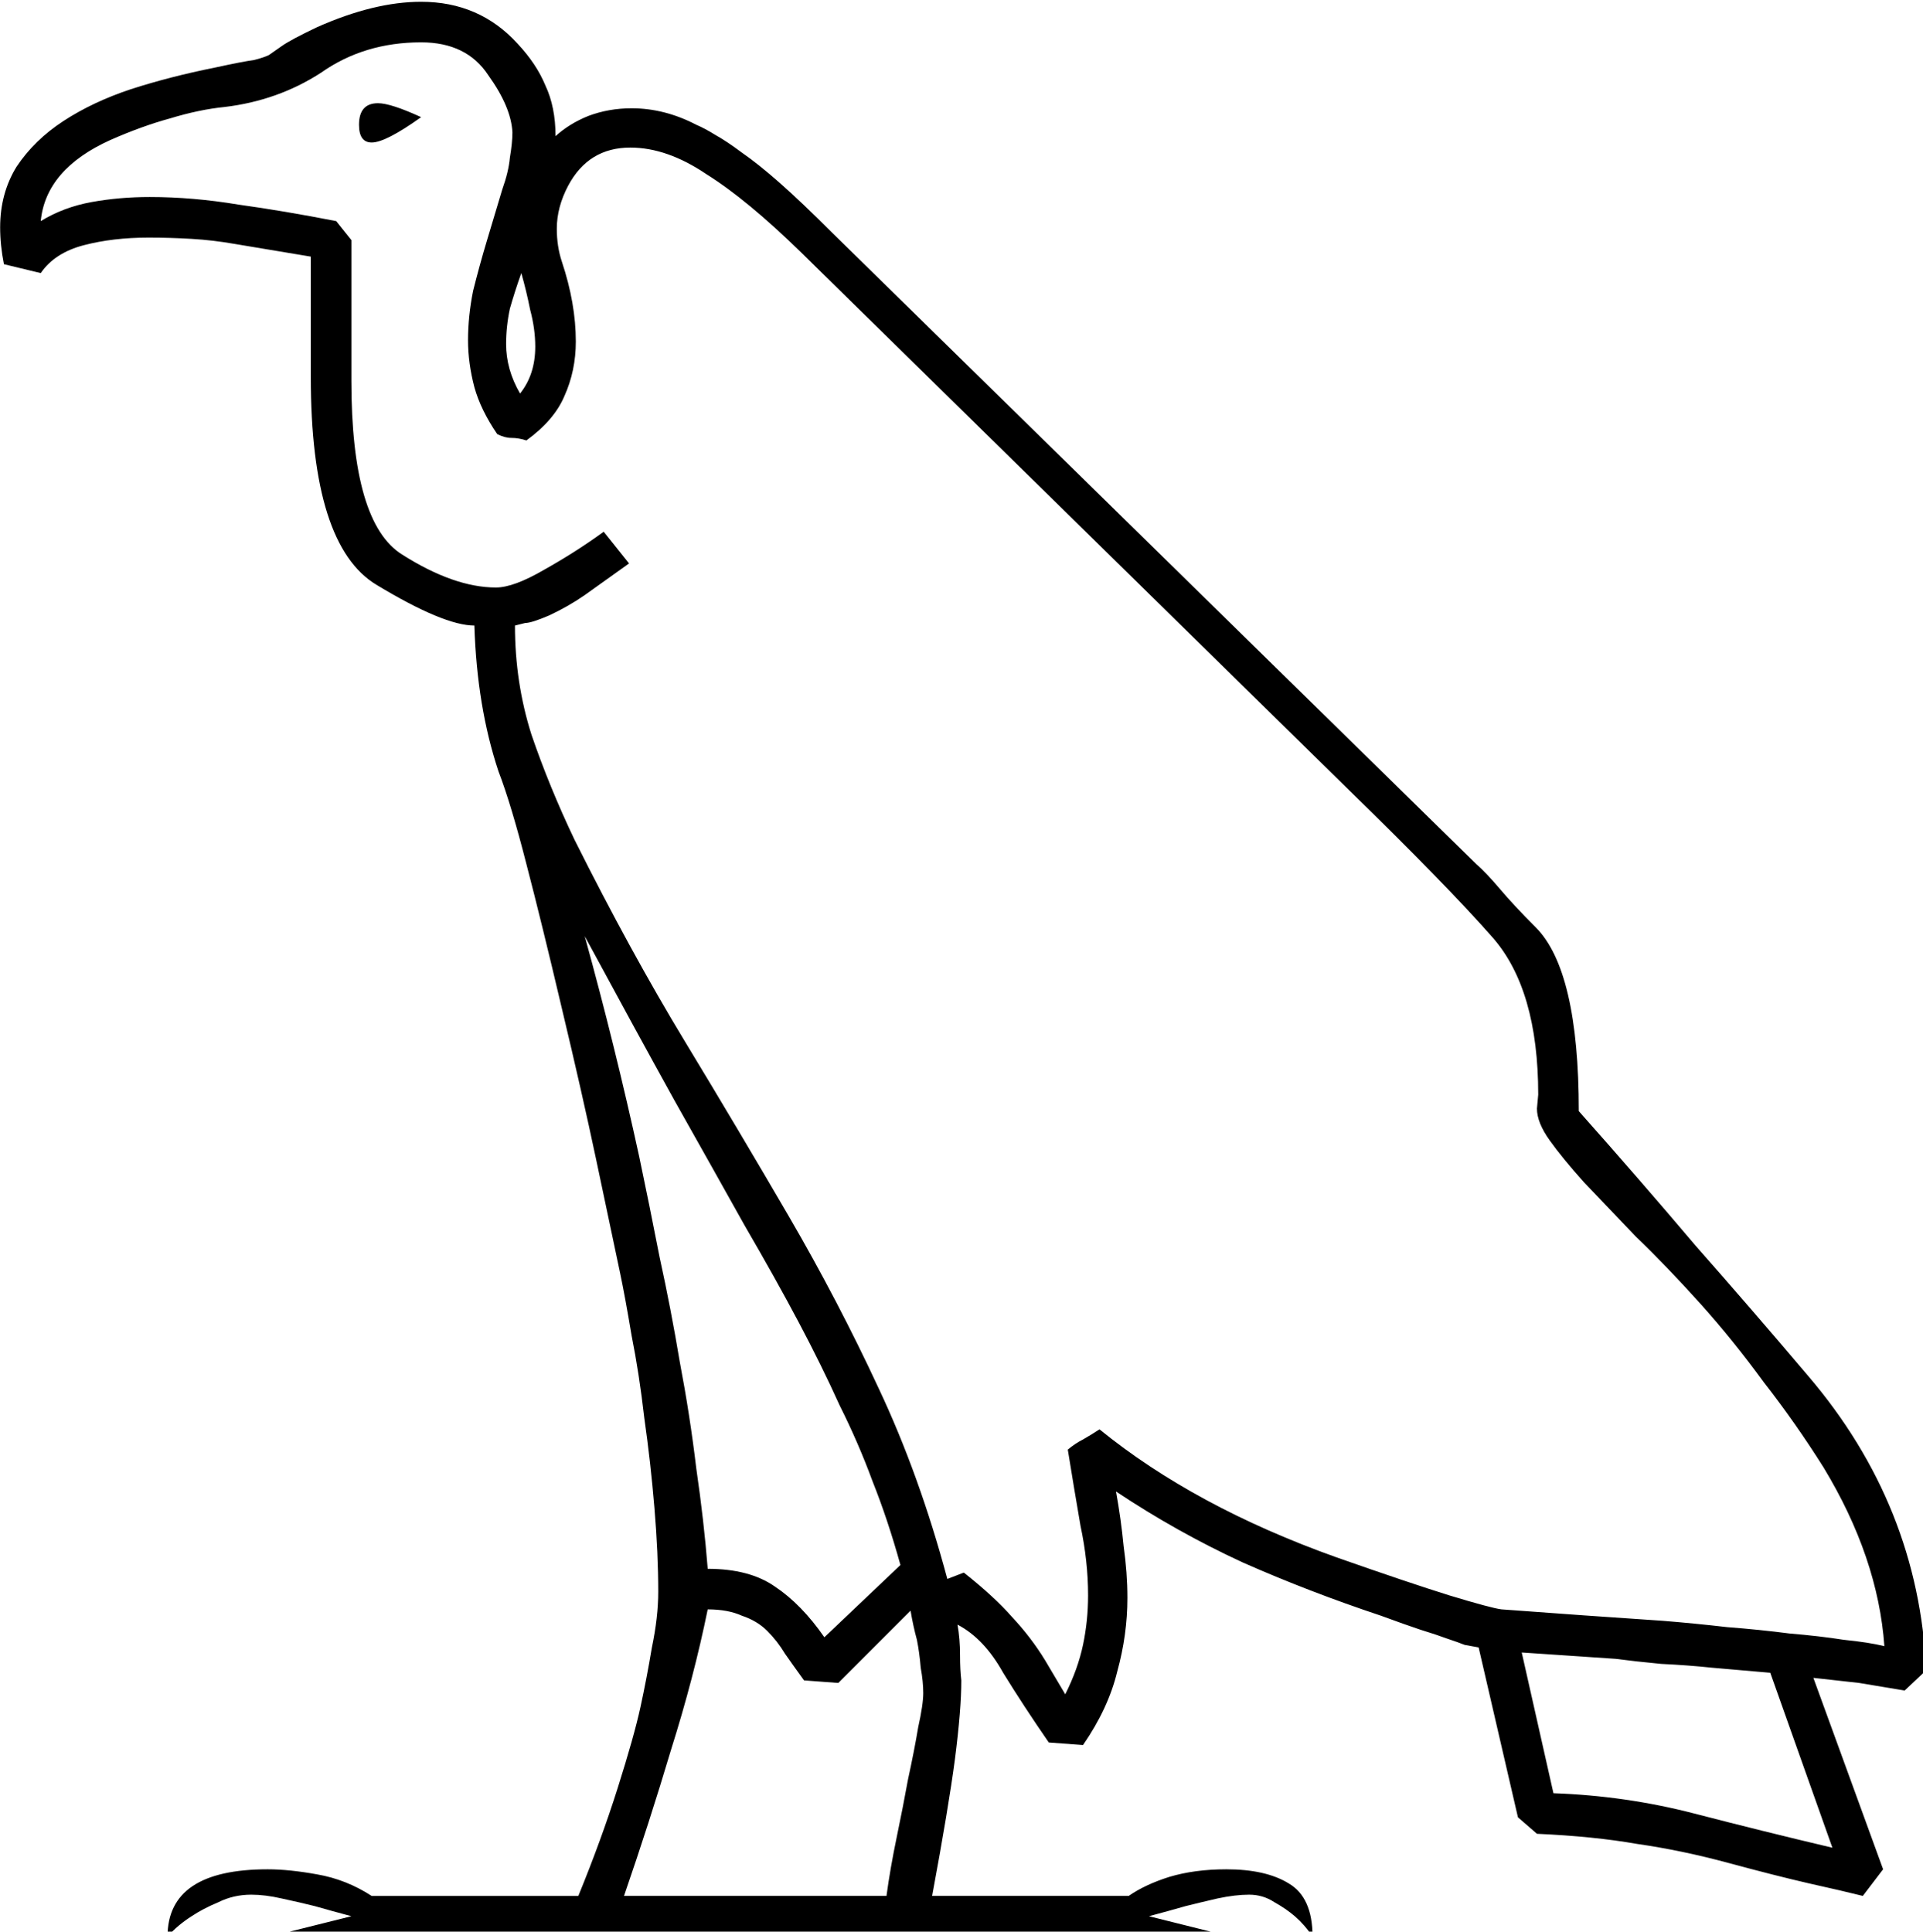 <?xml version="1.0" encoding="UTF-8" standalone="no"?>
<!-- Created with Inkscape (http://www.inkscape.org/) -->

<svg
   xmlns:dc="http://purl.org/dc/elements/1.1/"
   xmlns:cc="http://creativecommons.org/ns#"
   xmlns:rdf="http://www.w3.org/1999/02/22-rdf-syntax-ns#"
   xmlns:svg="http://www.w3.org/2000/svg"
   xmlns="http://www.w3.org/2000/svg"
   xmlns:sodipodi="http://sodipodi.sourceforge.net/DTD/sodipodi-0.dtd"
   xmlns:inkscape="http://www.inkscape.org/namespaces/inkscape"
   width="37.678mm"
   height="37.852mm"
   viewBox="0 0 37.678 37.852"
   version="1.1"
   id="svg1956"
   inkscape:version="0.92.4 (5da689c313, 2019-01-14)"
   sodipodi:docname="G14.svg">
  <defs
     id="defs1950" />
  <sodipodi:namedview
     id="base"
     pagecolor="#ffffff"
     bordercolor="#666666"
     borderopacity="1.0"
     inkscape:pageopacity="0.0"
     inkscape:pageshadow="2"
     inkscape:zoom="0.35"
     inkscape:cx="-337.54492"
     inkscape:cy="-336.26047"
     inkscape:document-units="mm"
     inkscape:current-layer="layer1"
     showgrid="false"
     showguides="false"
     fit-margin-top="0"
     fit-margin-left="0"
     fit-margin-right="0"
     fit-margin-bottom="0"
     inkscape:window-width="1920"
     inkscape:window-height="1017"
     inkscape:window-x="-8"
     inkscape:window-y="-8"
     inkscape:window-maximized="1" />
  <g
     inkscape:label="Layer 1"
     inkscape:groupmode="layer"
     id="layer1"
     transform="translate(-1.996,-22.012)">
    <g
       aria-label="𓅐"
       transform="scale(0.265)"
       style="font-style:normal;font-variant:normal;font-weight:normal;font-stretch:normal;font-size:192px;line-height:1.25;font-family:sans-serif;-inkscape-font-specification:sans-serif;font-variant-ligatures:normal;font-variant-caps:normal;font-variant-numeric:normal;font-feature-settings:normal;text-align:start;letter-spacing:0px;word-spacing:0px;writing-mode:lr-tb;text-anchor:start;fill:#000000;fill-opacity:1;stroke:none"
       id="flowRoot2501">
      <path
         d="m 119.764,217.447 -2.906,-12.562 q -0.469,-0.094 -1.031,-0.188 -0.469,-0.188 -1.312,-0.469 -0.75,-0.281 -1.969,-0.656 -1.125,-0.375 -2.906,-1.031 -5.344,-1.781 -10.219,-3.938 -4.875,-2.25 -9.375,-5.25 0.375,2.062 0.562,4.031 0.281,1.969 0.281,3.844 0,2.719 -0.75,5.438 -0.656,2.719 -2.531,5.438 l -2.531,-0.188 q -1.875,-2.719 -3.375,-5.156 -1.406,-2.531 -3.375,-3.562 0.188,1.031 0.188,2.25 0,1.125 0.094,1.875 0,2.156 -0.469,5.812 -0.469,3.562 -1.688,10.125 h 14.531 q 1.219,-0.844 3,-1.406 1.875,-0.562 4.219,-0.562 2.906,0 4.594,1.031 1.781,1.031 1.781,3.938 -0.562,-0.844 -1.312,-1.5 -0.656,-0.562 -1.5,-1.031 -0.844,-0.562 -1.875,-0.562 -1.031,0 -2.344,0.281 -1.219,0.281 -2.344,0.562 -1.312,0.375 -2.719,0.75 l 6,1.5 h -70.969 l 6,-1.5 q -1.406,-0.375 -2.719,-0.75 -1.125,-0.281 -2.438,-0.562 -1.219,-0.281 -2.25,-0.281 -1.312,0 -2.438,0.562 -1.125,0.469 -1.969,1.031 -1.031,0.656 -1.781,1.5 0,-4.969 7.406,-4.969 1.594,0 3.656,0.375 2.156,0.375 4.031,1.594 h 15.281 q 1.688,-4.125 2.906,-7.969 1.219,-3.844 1.688,-6 0.469,-2.156 0.844,-4.406 0.469,-2.25 0.469,-4.125 0,-2.812 -0.281,-6.188 -0.281,-3.375 -0.75,-6.656 -0.375,-3.281 -0.938,-6.094 -0.469,-2.812 -0.844,-4.594 -0.75,-3.562 -1.781,-8.438 -1.031,-4.875 -2.531,-11.156 -1.5,-6.375 -2.625,-10.688 -1.125,-4.406 -2.062,-6.844 -1.594,-4.781 -1.781,-10.781 -2.25,0 -7.219,-3 -4.875,-2.906 -4.875,-15.375 v -8.906 l -5.625,-0.938 q -1.594,-0.281 -3.188,-0.375 -1.594,-0.094 -3.188,-0.094 -2.625,0 -4.781,0.562 -2.156,0.562 -3.188,2.062 l -2.719,-0.656 q -0.281,-1.406 -0.281,-2.719 0,-2.531 1.219,-4.5 1.313,-1.969 3.469,-3.375 2.156,-1.406 4.969,-2.344 2.906,-0.938 6.188,-1.594 2.156,-0.469 2.906,-0.562 0.75,-0.188 1.125,-0.375 0.281,-0.188 0.938,-0.656 0.656,-0.469 2.625,-1.406 4.219,-1.875 7.688,-1.875 4.312,0 7.125,3.094 1.406,1.5 2.062,3.094 0.75,1.594 0.75,3.75 1.031,-0.938 2.438,-1.5 1.5,-0.562 3.188,-0.562 2.438,0 4.781,1.219 0.656,0.281 1.406,0.75 0.844,0.469 1.969,1.312 1.219,0.844 2.812,2.25 1.594,1.406 3.844,3.656 l 47.625,46.688 q 0.75,0.656 1.781,1.875 1.031,1.219 2.625,2.812 3.188,3.188 3.188,13.594 4.5,5.062 8.625,9.938 4.219,4.781 8.344,9.656 8.156,9.562 8.719,21.75 l -1.594,1.5 -3.375,-0.562 -3.375,-0.375 5.156,14.156 -1.5,1.969 q -1.5,-0.375 -4.031,-0.938 -2.438,-0.562 -5.906,-1.5 -3.469,-0.938 -6.75,-1.406 -3.188,-0.562 -7.406,-0.75 z m 27.094,-12.656 q -0.469,-6.562 -4.5,-13.219 -2.062,-3.281 -4.406,-6.281 -2.25,-3.094 -4.688,-5.812 -2.531,-2.812 -4.781,-4.969 -2.156,-2.25 -3.844,-4.031 -1.594,-1.781 -2.531,-3.094 -0.938,-1.312 -0.938,-2.344 l 0.094,-1.031 q 0,-7.781 -3.375,-11.625 -3.375,-3.844 -10.594,-10.875 l -40.5,-39.75 q -4.031,-3.938 -7.031,-5.813 -2.906,-1.969 -5.625,-1.969 -3.094,0 -4.594,2.812 -0.844,1.594 -0.844,3.188 0,1.313 0.375,2.438 1.031,3.094 1.031,5.906 0,2.156 -0.844,4.031 -0.75,1.781 -2.812,3.281 -0.562,-0.188 -1.125,-0.188 -0.469,0 -1.031,-0.281 -1.219,-1.781 -1.688,-3.469 -0.469,-1.781 -0.469,-3.469 0,-1.781 0.375,-3.656 0.469,-1.875 1.031,-3.75 l 1.125,-3.75 q 0.469,-1.312 0.562,-2.344 0.188,-1.125 0.188,-1.875 -0.094,-1.875 -1.781,-4.219 -1.594,-2.438 -4.969,-2.438 -4.219,0 -7.406,2.25 -3.188,2.062 -7.125,2.531 -1.875,0.188 -4.031,0.844 -2.062,0.562 -4.406,1.594 -4.781,2.156 -5.156,6 1.688,-1.031 3.75,-1.406 2.062,-0.375 4.312,-0.375 3.188,0 6.562,0.562 3.375,0.469 7.219,1.219 l 1.125,1.406 v 10.406 q 0,10.5 3.75,12.844 3.844,2.438 6.938,2.438 1.312,0 3.562,-1.312 2.344,-1.312 4.406,-2.812 l 1.875,2.344 -3.281,2.344 q -1.219,0.844 -2.625,1.5 -1.312,0.562 -1.781,0.562 l -0.75,0.188 q 0,4.219 1.219,8.062 1.312,3.844 3.188,7.781 4.125,8.25 8.156,14.906 4.031,6.656 7.688,12.938 3.656,6.281 6.656,12.75 3,6.375 5.062,14.062 l 1.219,-0.469 q 2.25,1.781 3.562,3.281 1.406,1.5 2.438,3.188 l 1.5,2.531 q 0.938,-1.875 1.312,-3.656 0.375,-1.781 0.375,-3.656 0,-2.531 -0.562,-5.156 -0.469,-2.719 -0.938,-5.625 0.562,-0.469 1.125,-0.75 0.656,-0.375 1.219,-0.75 7.031,5.719 17.531,9.469 5.344,1.875 8.344,2.812 3.094,0.938 3.844,1.031 6.281,0.469 11.906,0.844 2.344,0.188 4.781,0.469 2.438,0.188 4.594,0.469 2.25,0.188 4.031,0.469 1.875,0.188 3,0.469 z m -87,-5.719 q 3.094,0 4.969,1.312 1.969,1.312 3.656,3.75 l 5.625,-5.344 q -0.938,-3.375 -2.062,-6.188 -1.031,-2.812 -2.438,-5.625 -1.312,-2.906 -3,-6.094 -1.688,-3.188 -4.031,-7.219 -2.25,-4.031 -5.156,-9.188 -2.906,-5.25 -6.656,-12.188 2.25,8.156 4.031,16.312 0.75,3.562 1.5,7.406 0.844,3.844 1.5,7.781 0.75,3.938 1.219,7.875 0.562,3.844 0.844,7.406 z m 0,3 q -1.031,5.062 -2.719,10.406 -1.594,5.344 -3.469,10.781 h 19.406 q 0.281,-2.062 0.75,-4.312 0.469,-2.25 0.844,-4.312 0.469,-2.156 0.75,-3.844 0.375,-1.688 0.375,-2.531 0,-0.844 -0.188,-1.875 -0.094,-1.125 -0.281,-2.062 -0.281,-1.031 -0.469,-2.156 l -5.344,5.344 -2.531,-0.188 q -0.75,-1.031 -1.406,-1.969 -0.562,-0.938 -1.312,-1.688 -0.75,-0.75 -1.875,-1.125 -1.031,-0.469 -2.531,-0.469 z m 83.156,17.625 -4.594,-12.938 q -2.25,-0.188 -4.312,-0.375 -1.781,-0.188 -3.75,-0.281 -1.969,-0.188 -3.375,-0.375 l -6.938,-0.469 2.344,10.406 q 5.344,0.188 10.406,1.5 5.062,1.312 10.219,2.531 z M 45.982,112.165 q 1.125,-1.406 1.125,-3.469 0,-1.312 -0.375,-2.719 -0.281,-1.406 -0.656,-2.719 -0.469,1.312 -0.844,2.625 -0.281,1.312 -0.281,2.625 0,1.875 1.031,3.656 z m -10.5,-21.469 q 0.938,0 3.188,1.031 -2.625,1.875 -3.656,1.875 -0.938,0 -0.938,-1.312 0,-1.594 1.406,-1.594 z"
         id="path2509"
         inkscape:connector-curvature="0" />
    </g>
  </g>
</svg>

